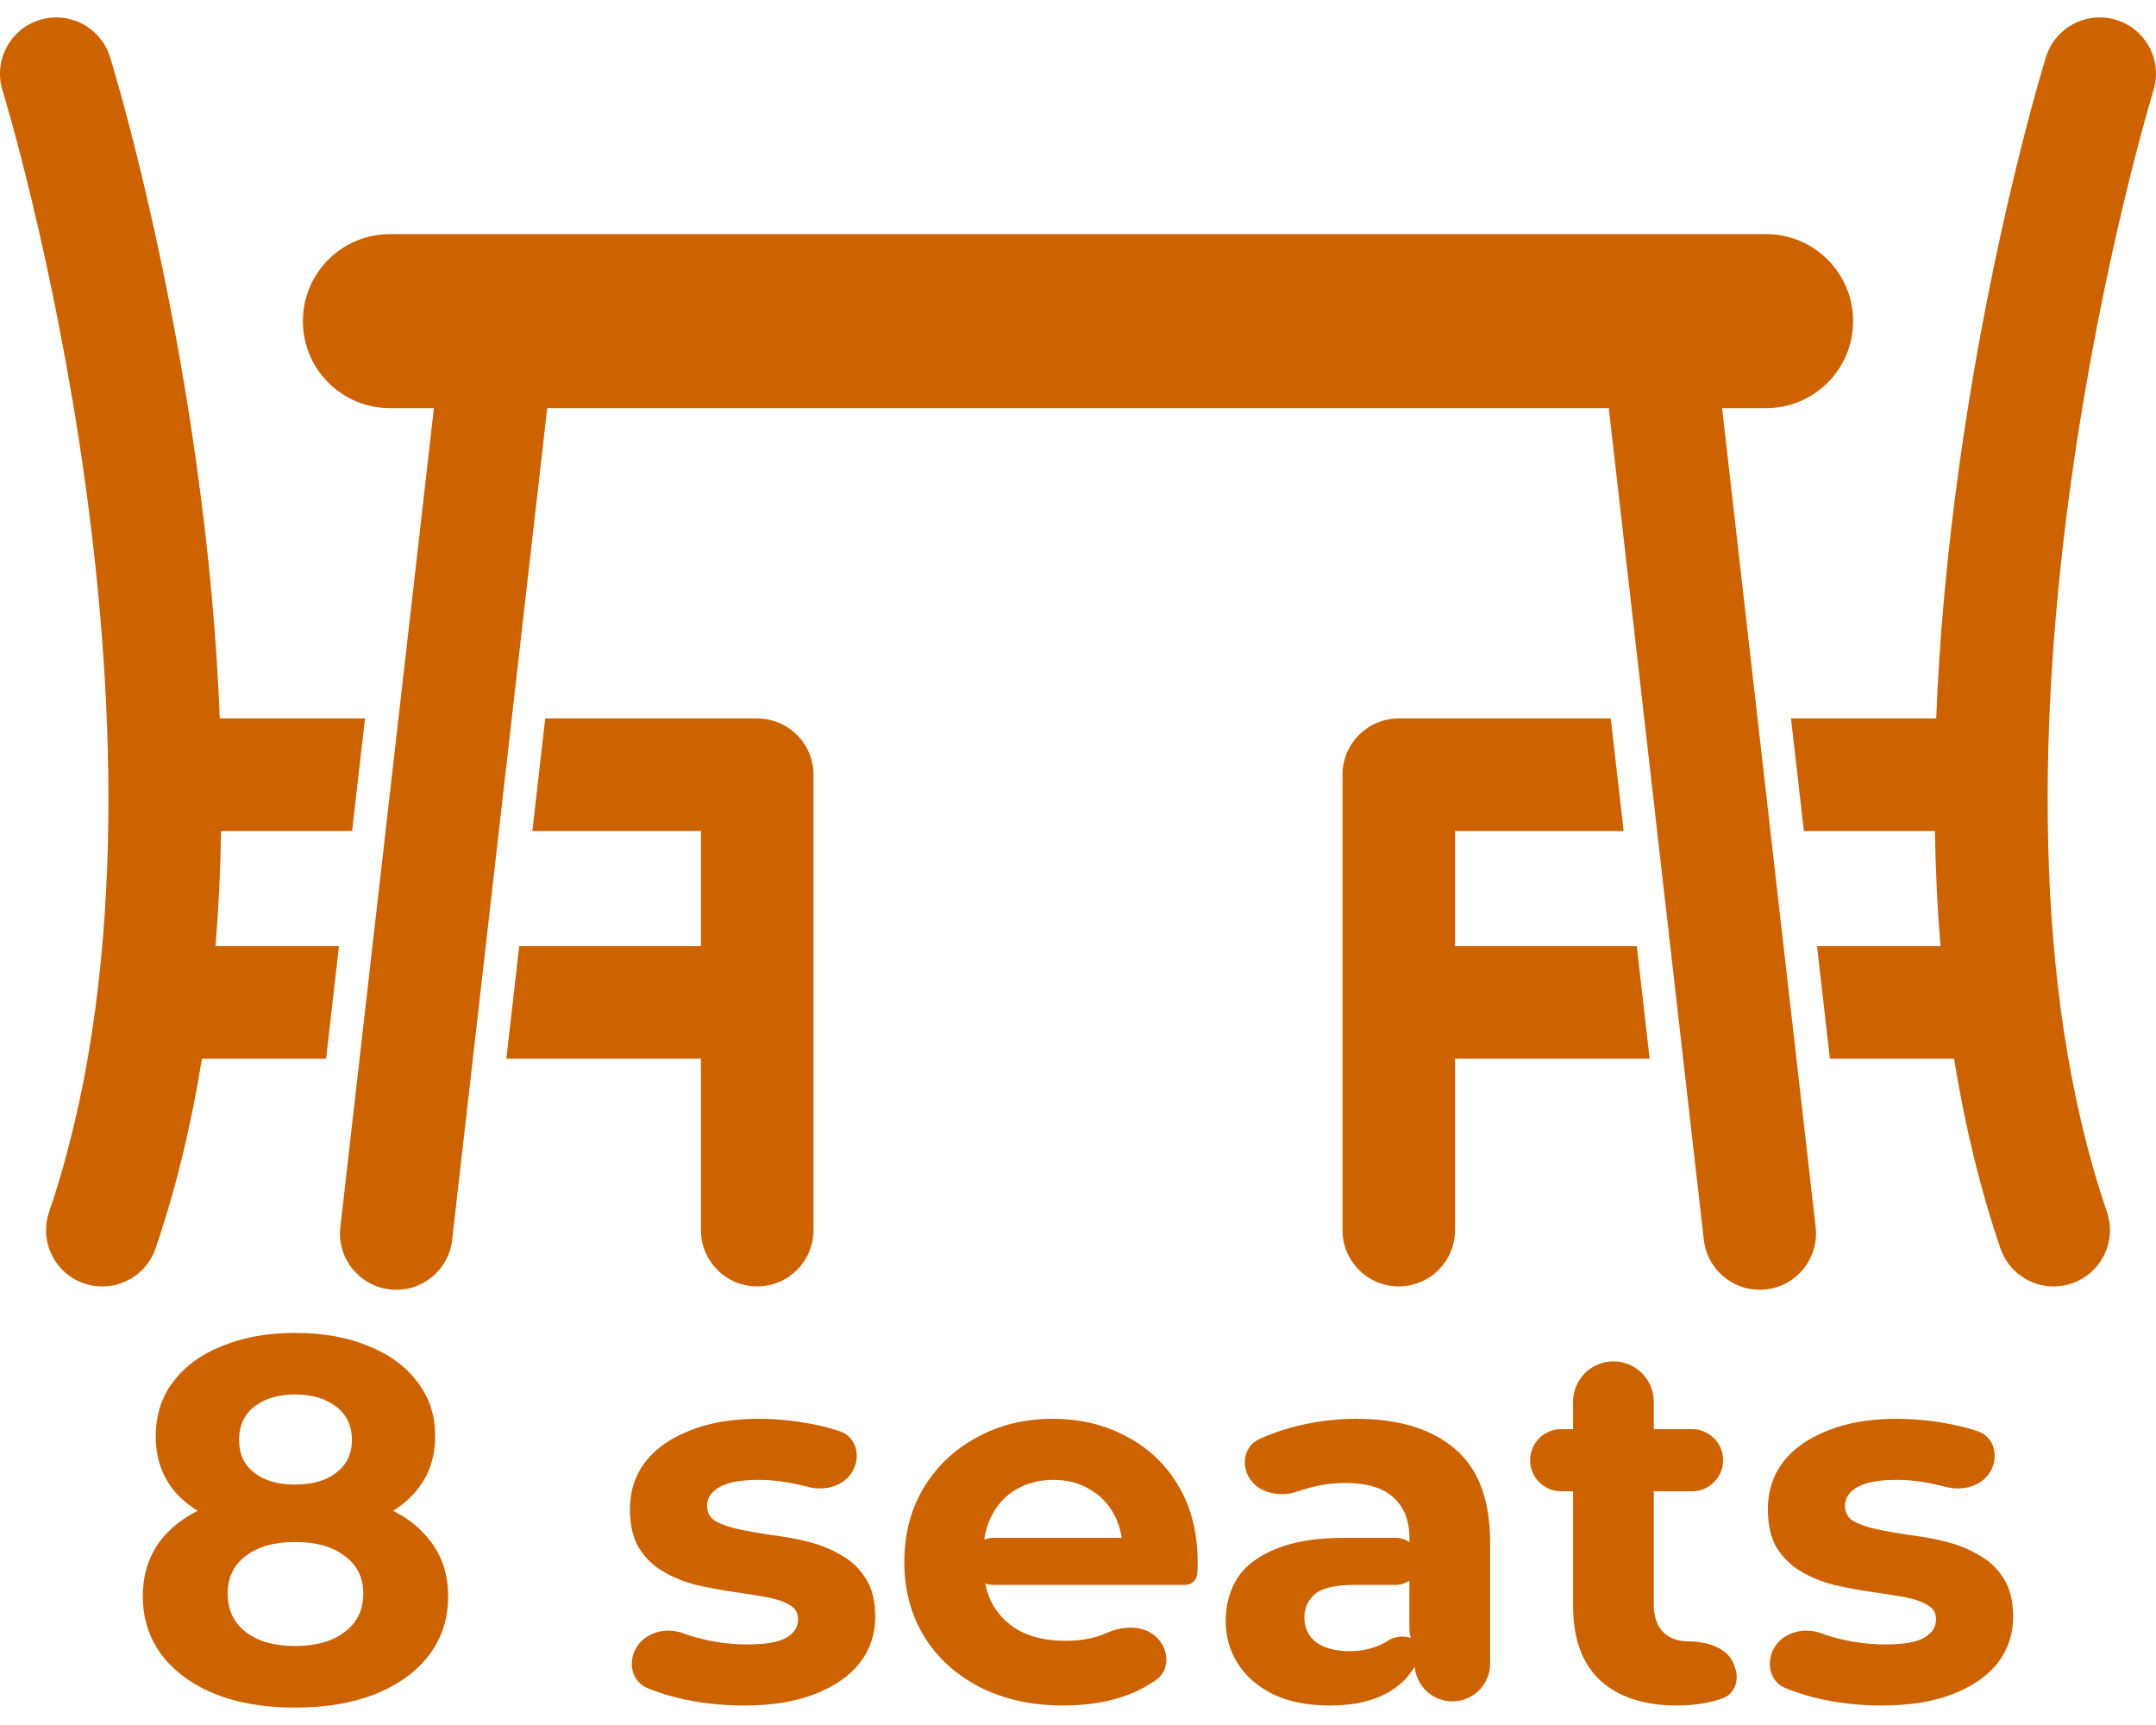 <svg width="50" height="40" viewBox="0 0 50 40" fill="none" xmlns="http://www.w3.org/2000/svg">
<path d="M17.561 16.66H12.644L12.346 19.27H16.256V21.94H12.041L11.743 24.55H16.256V28.525C16.256 29.246 16.84 29.83 17.561 29.83C18.282 29.83 18.866 29.246 18.866 28.525V17.965C18.866 17.244 18.282 16.66 17.561 16.66Z" fill="#CD6200"/>
<path d="M5.127 19.27H8.166L8.465 16.66H5.097C5.024 14.785 4.844 12.816 4.556 10.755C3.808 5.401 2.603 1.487 2.552 1.323C2.338 0.634 1.607 0.25 0.918 0.463C0.23 0.677 -0.155 1.409 0.059 2.097C0.106 2.25 4.756 17.476 1.138 28.105C0.906 28.787 1.27 29.529 1.953 29.761C2.092 29.808 2.234 29.831 2.374 29.831C2.917 29.831 3.424 29.489 3.609 28.946C4.073 27.583 4.431 26.117 4.683 24.55H7.563L7.861 21.94H4.998C5.07 21.076 5.112 20.186 5.127 19.27Z" fill="#CD6200"/>
<path d="M49.082 0.463C48.393 0.249 47.662 0.634 47.448 1.323C47.397 1.487 46.192 5.401 45.444 10.754C45.156 12.816 44.976 14.785 44.903 16.66H41.535L41.834 19.27H44.873C44.888 20.186 44.93 21.076 45.002 21.94H42.139L42.437 24.55H45.317C45.569 26.116 45.927 27.583 46.391 28.946C46.576 29.489 47.083 29.831 47.627 29.831C47.766 29.831 47.908 29.808 48.047 29.761C48.73 29.528 49.094 28.787 48.862 28.104C45.252 17.499 49.887 2.271 49.941 2.097C50.155 1.409 49.77 0.677 49.082 0.463Z" fill="#CD6200"/>
<path d="M33.744 21.94V19.27H37.654L37.355 16.66H32.439C31.718 16.66 31.134 17.244 31.134 17.965V28.525C31.134 29.246 31.718 29.83 32.439 29.83C33.16 29.83 33.744 29.246 33.744 28.525V24.55H38.257L37.959 21.94H33.744Z" fill="#CD6200"/>
<path d="M39.937 9.464H40.959C42.073 9.464 42.976 8.561 42.976 7.447C42.976 6.333 42.073 5.429 40.959 5.429H9.041C7.927 5.429 7.024 6.333 7.024 7.447C7.024 8.561 7.927 9.464 9.041 9.464H10.063L7.893 28.454C7.811 29.171 8.325 29.817 9.041 29.899C9.758 29.982 10.405 29.467 10.486 28.751L12.691 9.464H37.309L39.514 28.751C39.59 29.416 40.154 29.908 40.809 29.908C40.858 29.908 40.908 29.905 40.959 29.899C41.675 29.817 42.189 29.171 42.107 28.454L39.937 9.464Z" fill="#CD6200"/>
<path d="M6.84 39.596C6.136 39.596 5.521 39.492 4.992 39.284C4.465 39.068 4.053 38.768 3.756 38.384C3.461 37.992 3.312 37.536 3.312 37.016C3.312 36.496 3.457 36.056 3.744 35.696C4.04 35.328 4.452 35.052 4.981 34.868C5.508 34.676 6.128 34.58 6.84 34.58C7.561 34.58 8.184 34.676 8.713 34.868C9.248 35.052 9.661 35.328 9.948 35.696C10.245 36.056 10.393 36.496 10.393 37.016C10.393 37.536 10.245 37.992 9.948 38.384C9.652 38.768 9.236 39.068 8.7 39.284C8.172 39.492 7.553 39.596 6.84 39.596ZM6.84 38.168C7.329 38.168 7.713 38.06 7.992 37.844C8.28 37.628 8.425 37.332 8.425 36.956C8.425 36.58 8.28 36.288 7.992 36.08C7.713 35.864 7.329 35.756 6.84 35.756C6.361 35.756 5.981 35.864 5.7 36.08C5.42 36.288 5.28 36.58 5.28 36.956C5.28 37.332 5.42 37.628 5.7 37.844C5.981 38.06 6.361 38.168 6.84 38.168ZM6.84 35.564C6.192 35.564 5.625 35.476 5.136 35.3C4.657 35.124 4.28 34.868 4.008 34.532C3.744 34.188 3.612 33.78 3.612 33.308C3.612 32.812 3.748 32.388 4.021 32.036C4.293 31.676 4.673 31.4 5.16 31.208C5.649 31.008 6.208 30.908 6.84 30.908C7.489 30.908 8.053 31.008 8.533 31.208C9.021 31.4 9.4 31.676 9.672 32.036C9.953 32.388 10.092 32.812 10.092 33.308C10.092 33.78 9.957 34.188 9.684 34.532C9.421 34.868 9.044 35.124 8.556 35.3C8.069 35.476 7.497 35.564 6.84 35.564ZM6.84 34.424C7.248 34.424 7.569 34.332 7.801 34.148C8.04 33.964 8.161 33.712 8.161 33.392C8.161 33.056 8.037 32.796 7.788 32.612C7.548 32.428 7.232 32.336 6.84 32.336C6.457 32.336 6.144 32.428 5.904 32.612C5.665 32.796 5.545 33.056 5.545 33.392C5.545 33.712 5.66 33.964 5.893 34.148C6.125 34.332 6.441 34.424 6.84 34.424Z" fill="#CD6200"/>
<path d="M17.249 39.548C16.697 39.548 16.165 39.484 15.653 39.356C15.418 39.293 15.206 39.222 15.017 39.145C14.677 39.007 14.566 38.607 14.721 38.274C14.91 37.867 15.416 37.718 15.838 37.871C15.929 37.904 16.023 37.935 16.121 37.964C16.529 38.076 16.929 38.132 17.321 38.132C17.753 38.132 18.057 38.08 18.233 37.976C18.417 37.872 18.509 37.728 18.509 37.544C18.509 37.392 18.437 37.28 18.293 37.208C18.157 37.128 17.973 37.068 17.741 37.028C17.509 36.988 17.253 36.948 16.973 36.908C16.701 36.868 16.425 36.816 16.145 36.752C15.865 36.68 15.609 36.576 15.377 36.44C15.145 36.304 14.957 36.12 14.813 35.888C14.677 35.656 14.609 35.356 14.609 34.988C14.609 34.58 14.725 34.22 14.957 33.908C15.197 33.596 15.541 33.352 15.989 33.176C16.437 32.992 16.973 32.9 17.597 32.9C18.037 32.9 18.485 32.948 18.941 33.044C19.134 33.085 19.314 33.133 19.48 33.19C19.836 33.311 19.96 33.722 19.8 34.063C19.616 34.456 19.134 34.592 18.717 34.474C18.648 34.455 18.578 34.438 18.509 34.424C18.197 34.352 17.893 34.316 17.597 34.316C17.181 34.316 16.877 34.372 16.685 34.484C16.493 34.596 16.397 34.74 16.397 34.916C16.397 35.076 16.465 35.196 16.601 35.276C16.745 35.356 16.933 35.42 17.165 35.468C17.397 35.516 17.649 35.56 17.921 35.6C18.201 35.632 18.481 35.684 18.761 35.756C19.041 35.828 19.293 35.932 19.517 36.068C19.749 36.196 19.937 36.376 20.081 36.608C20.225 36.832 20.297 37.128 20.297 37.496C20.297 37.896 20.177 38.252 19.937 38.564C19.697 38.868 19.349 39.108 18.893 39.284C18.445 39.46 17.897 39.548 17.249 39.548Z" fill="#CD6200"/>
<path d="M24.656 39.548C23.92 39.548 23.272 39.404 22.712 39.116C22.16 38.828 21.732 38.436 21.428 37.94C21.124 37.436 20.972 36.864 20.972 36.224C20.972 35.576 21.12 35.004 21.416 34.508C21.72 34.004 22.132 33.612 22.652 33.332C23.172 33.044 23.76 32.9 24.416 32.9C25.048 32.9 25.616 33.036 26.12 33.308C26.632 33.572 27.036 33.956 27.332 34.46C27.628 34.956 27.776 35.552 27.776 36.248C27.776 36.32 27.772 36.404 27.764 36.5C27.751 36.643 27.63 36.752 27.487 36.752H23.042C22.74 36.752 22.496 36.508 22.496 36.206C22.496 35.904 22.74 35.66 23.042 35.66H26.163C26.3 35.66 26.34 35.847 26.215 35.903C26.131 35.941 26.035 35.879 26.028 35.787C26.006 35.533 25.941 35.306 25.832 35.108C25.696 34.86 25.508 34.668 25.268 34.532C25.028 34.388 24.748 34.316 24.428 34.316C24.108 34.316 23.824 34.388 23.576 34.532C23.336 34.668 23.148 34.864 23.012 35.12C22.876 35.368 22.808 35.664 22.808 36.008V36.296C22.808 36.648 22.884 36.96 23.036 37.232C23.196 37.496 23.416 37.7 23.696 37.844C23.984 37.98 24.32 38.048 24.704 38.048C25.048 38.048 25.348 37.996 25.604 37.892C25.63 37.882 25.656 37.871 25.681 37.86C26.073 37.687 26.563 37.683 26.853 37.998C27.118 38.285 27.128 38.737 26.806 38.96C26.623 39.086 26.423 39.194 26.204 39.284C25.756 39.46 25.24 39.548 24.656 39.548Z" fill="#CD6200"/>
<path d="M33.682 39.452C33.199 39.452 32.806 39.06 32.806 38.576V38.342C32.806 38.243 32.786 38.145 32.746 38.054C32.707 37.963 32.686 37.865 32.686 37.765V35.66C32.686 35.26 32.562 34.948 32.314 34.724C32.074 34.5 31.702 34.388 31.198 34.388C30.854 34.388 30.514 34.444 30.178 34.556C30.149 34.565 30.12 34.575 30.091 34.585C29.672 34.731 29.149 34.62 28.946 34.225C28.786 33.912 28.878 33.523 29.196 33.374C29.422 33.268 29.67 33.178 29.938 33.104C30.434 32.968 30.938 32.9 31.45 32.9C32.434 32.9 33.198 33.132 33.742 33.596C34.286 34.06 34.558 34.784 34.558 35.768V38.576C34.558 39.06 34.166 39.452 33.682 39.452ZM30.838 39.548C30.334 39.548 29.902 39.464 29.542 39.296C29.182 39.12 28.906 38.884 28.714 38.588C28.522 38.292 28.426 37.96 28.426 37.592C28.426 37.208 28.518 36.872 28.702 36.584C28.894 36.296 29.194 36.072 29.602 35.912C30.01 35.744 30.542 35.66 31.198 35.66H32.368C32.67 35.66 32.914 35.904 32.914 36.206C32.914 36.508 32.67 36.752 32.368 36.752H31.402C30.962 36.752 30.658 36.824 30.49 36.968C30.33 37.112 30.25 37.292 30.25 37.508C30.25 37.748 30.342 37.94 30.526 38.084C30.718 38.22 30.978 38.288 31.306 38.288C31.618 38.288 31.898 38.216 32.146 38.072C32.162 38.062 32.177 38.053 32.193 38.042C32.421 37.889 32.857 37.923 32.944 38.184C32.964 38.244 32.964 38.309 32.942 38.367C32.801 38.739 32.563 39.024 32.23 39.224C31.87 39.44 31.406 39.548 30.838 39.548Z" fill="#CD6200"/>
<path d="M38.893 39.548C38.133 39.548 37.541 39.356 37.117 38.972C36.693 38.58 36.481 38 36.481 37.232V32.504C36.481 31.987 36.9 31.568 37.417 31.568C37.934 31.568 38.353 31.987 38.353 32.504V37.208C38.353 37.48 38.425 37.692 38.569 37.844C38.713 37.988 38.909 38.06 39.157 38.06C39.559 38.06 40.057 38.199 40.201 38.575L40.232 38.657C40.341 38.941 40.244 39.271 39.959 39.377C39.883 39.405 39.804 39.43 39.721 39.452C39.457 39.516 39.181 39.548 38.893 39.548ZM36.205 34.58C35.807 34.58 35.485 34.258 35.485 33.86C35.485 33.462 35.807 33.14 36.205 33.14H39.241C39.638 33.14 39.961 33.462 39.961 33.86C39.961 34.258 39.638 34.58 39.241 34.58H36.205Z" fill="#CD6200"/>
<path d="M43.639 39.548C43.087 39.548 42.555 39.484 42.043 39.356C41.809 39.293 41.597 39.222 41.408 39.145C41.068 39.007 40.957 38.607 41.112 38.274C41.301 37.867 41.806 37.718 42.229 37.871C42.32 37.904 42.414 37.935 42.511 37.964C42.919 38.076 43.319 38.132 43.711 38.132C44.143 38.132 44.447 38.08 44.623 37.976C44.807 37.872 44.899 37.728 44.899 37.544C44.899 37.392 44.827 37.28 44.683 37.208C44.547 37.128 44.363 37.068 44.131 37.028C43.899 36.988 43.643 36.948 43.363 36.908C43.091 36.868 42.815 36.816 42.535 36.752C42.255 36.68 41.999 36.576 41.767 36.44C41.535 36.304 41.347 36.12 41.203 35.888C41.067 35.656 40.999 35.356 40.999 34.988C40.999 34.58 41.115 34.22 41.347 33.908C41.587 33.596 41.931 33.352 42.379 33.176C42.827 32.992 43.363 32.9 43.987 32.9C44.427 32.9 44.875 32.948 45.331 33.044C45.525 33.085 45.705 33.133 45.871 33.19C46.227 33.311 46.35 33.722 46.191 34.063C46.007 34.456 45.525 34.592 45.107 34.474C45.038 34.455 44.969 34.438 44.899 34.424C44.587 34.352 44.283 34.316 43.987 34.316C43.571 34.316 43.267 34.372 43.075 34.484C42.883 34.596 42.787 34.74 42.787 34.916C42.787 35.076 42.855 35.196 42.991 35.276C43.135 35.356 43.323 35.42 43.555 35.468C43.787 35.516 44.039 35.56 44.311 35.6C44.591 35.632 44.871 35.684 45.151 35.756C45.431 35.828 45.683 35.932 45.907 36.068C46.139 36.196 46.327 36.376 46.471 36.608C46.615 36.832 46.687 37.128 46.687 37.496C46.687 37.896 46.567 38.252 46.327 38.564C46.087 38.868 45.739 39.108 45.283 39.284C44.835 39.46 44.287 39.548 43.639 39.548Z" fill="#CD6200"/>
</svg>
